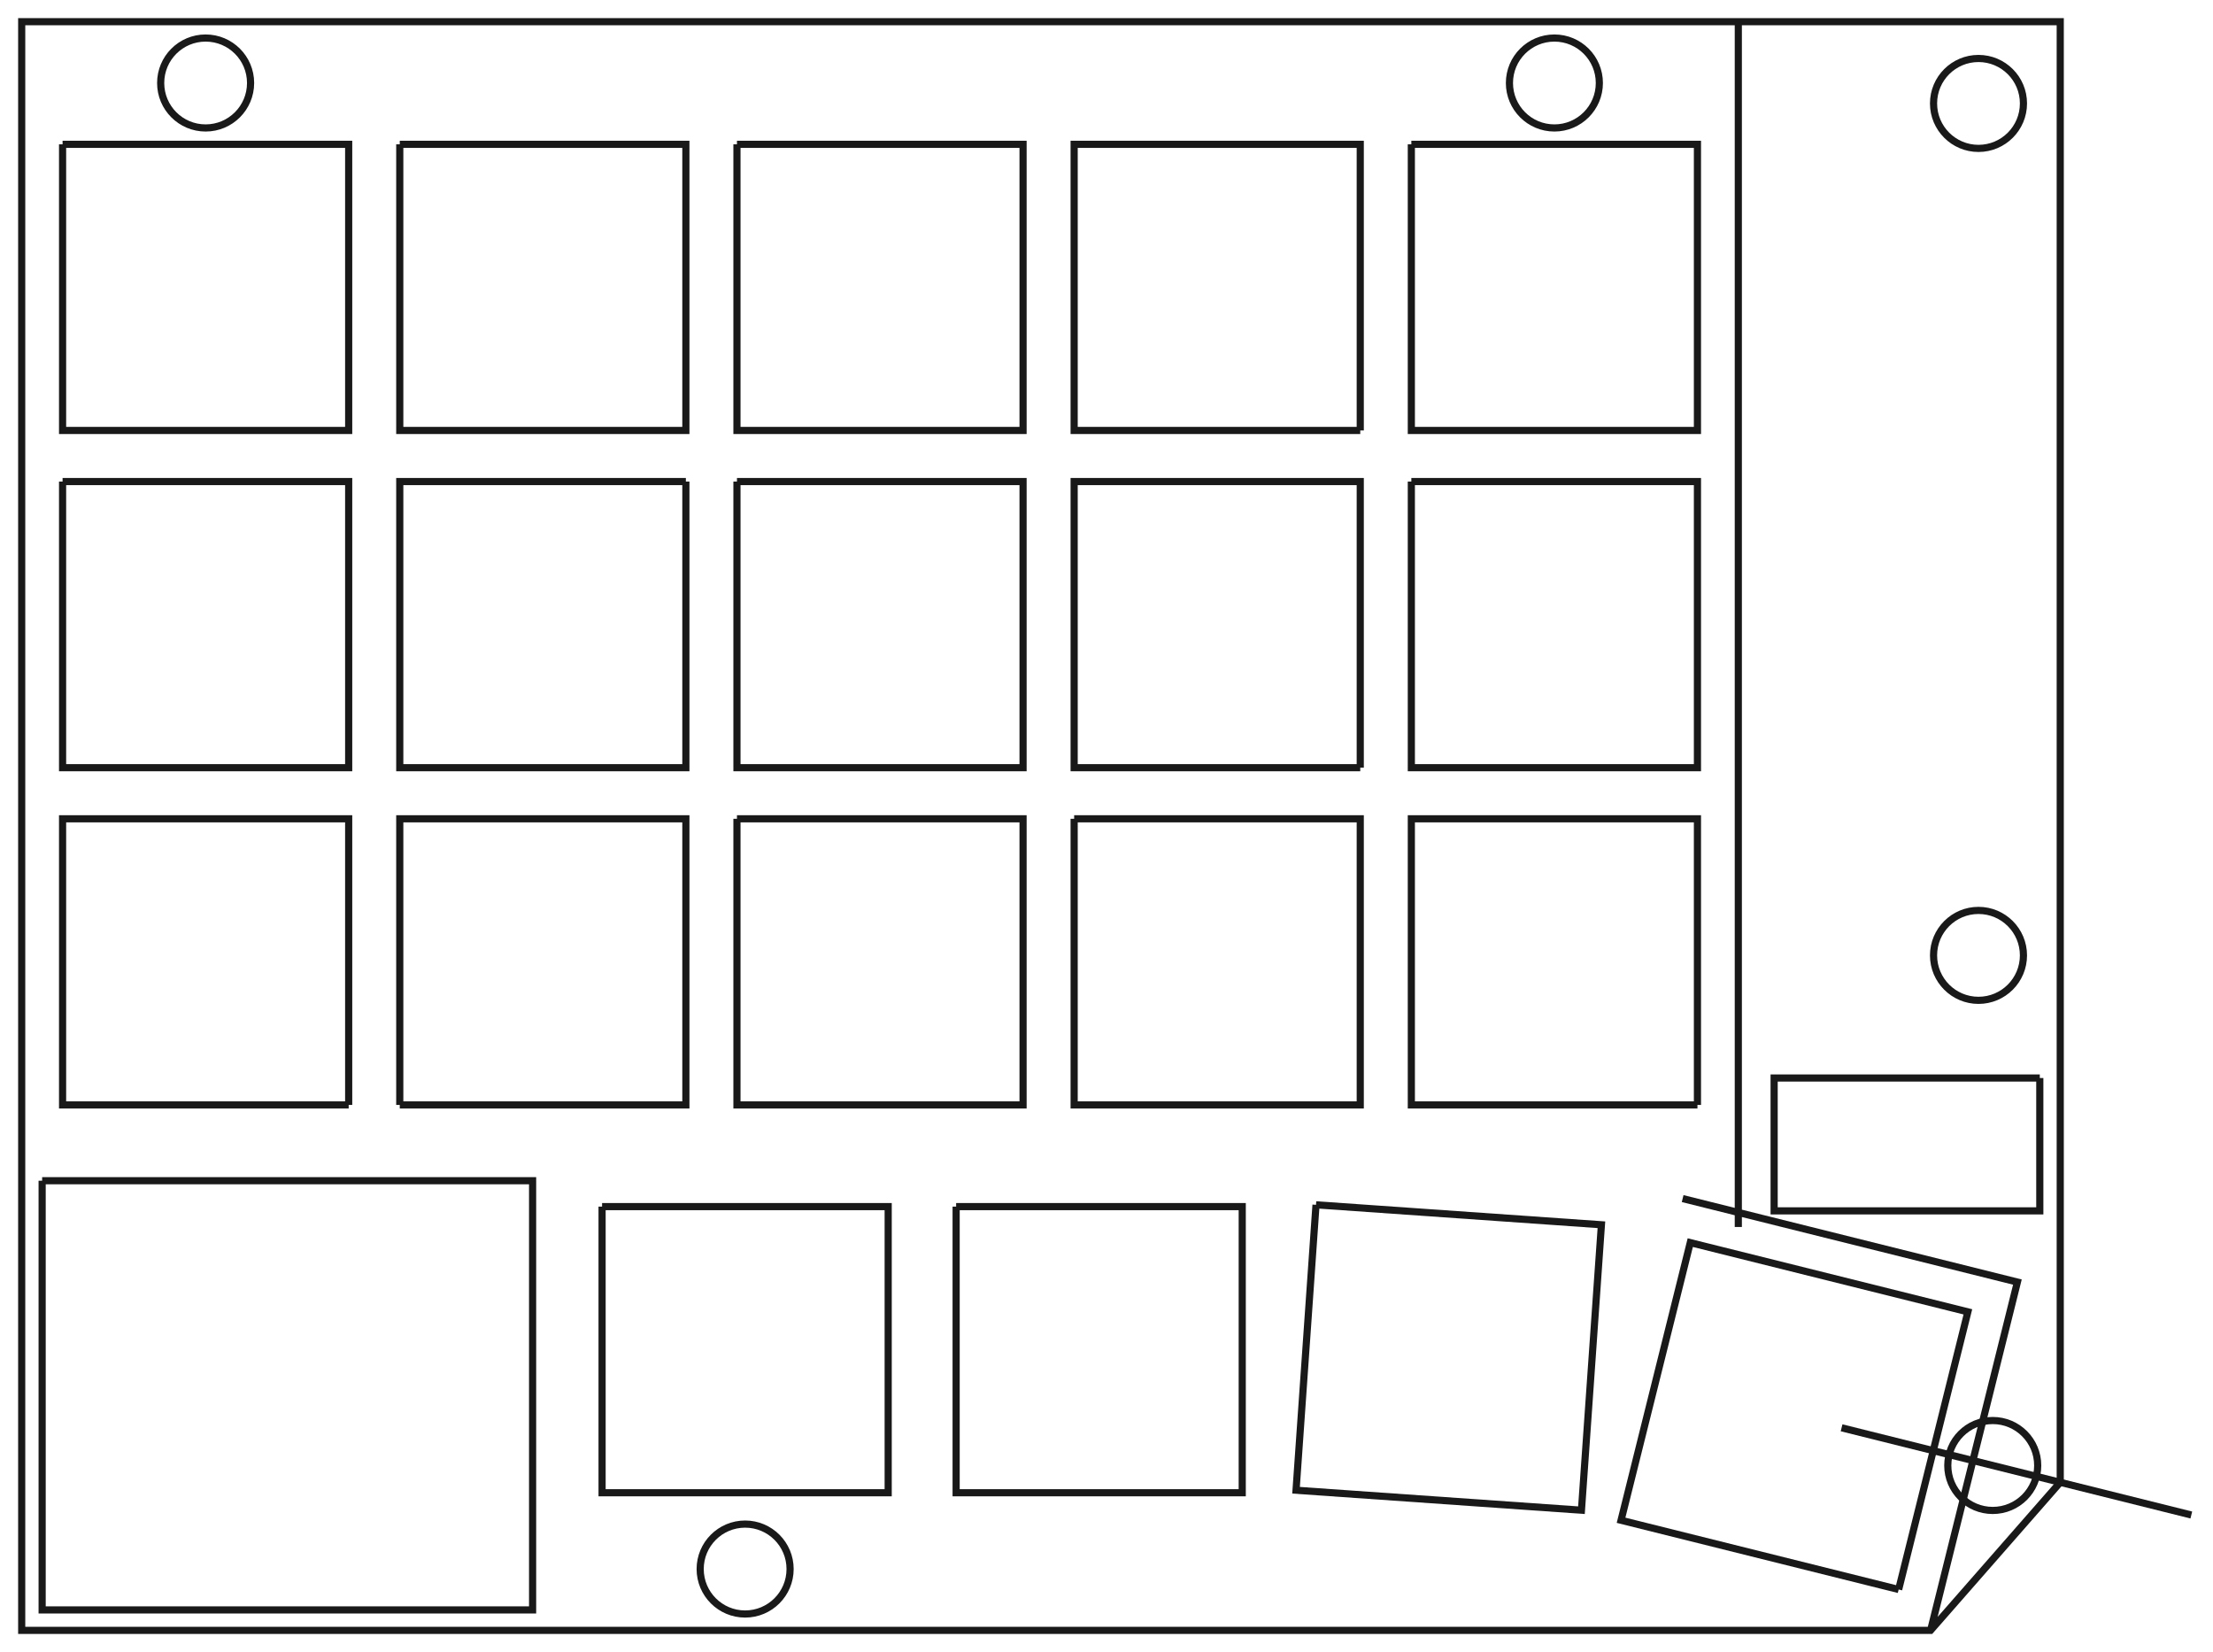 <?xml version="1.0"?>
<!DOCTYPE svg PUBLIC "-//W3C//DTD SVG 1.1//EN" "http://www.w3.org/Graphics/SVG/1.1/DTD/svg11.dtd">
<svg width="108.29mm" height="80.831mm" viewBox="0 0 108.29 80.831" xmlns="http://www.w3.org/2000/svg" version="1.1">
<g id="Sketch002" transform="translate(108.096,3.305) scale(1,-1)">
<path id="Sketch002_w0000"  d="M -105.034 -3.756 L -105.034 -17.756 L -91.034 -17.756 L -91.034 -3.756 L -105.034 -3.756 " stroke="#191919" stroke-width="0.35 px" style="stroke-width:0.35;stroke-miterlimit:4;stroke-dasharray:none;fill:none;fill-opacity:1;fill-rule: evenodd"/>
<path id="Sketch002_w0001"  d="M -39.034 -3.756 L -39.034 -17.756 L -25.034 -17.756 L -25.034 -3.756 L -39.034 -3.756 " stroke="#191919" stroke-width="0.35 px" style="stroke-width:0.35;stroke-miterlimit:4;stroke-dasharray:none;fill:none;fill-opacity:1;fill-rule: evenodd"/>
<path id="Sketch002_w0002"  d="M -78.634 -55.731 L -64.634 -55.731 L -64.634 -69.731 L -78.634 -69.731 L -78.634 -55.731 " stroke="#191919" stroke-width="0.35 px" style="stroke-width:0.35;stroke-miterlimit:4;stroke-dasharray:none;fill:none;fill-opacity:1;fill-rule: evenodd"/>
<path id="Sketch002_w0003"  d="M -15.188 -74.464 L -28.772 -71.077 L -25.385 -57.493 L -11.801 -60.88 L -15.188 -74.464 " stroke="#191919" stroke-width="0.35 px" style="stroke-width:0.35;stroke-miterlimit:4;stroke-dasharray:none;fill:none;fill-opacity:1;fill-rule: evenodd"/>
<path id="Sketch002_w0004"  d="M -39.034 -20.256 L -25.034 -20.256 L -25.034 -34.256 L -39.034 -34.256 L -39.034 -20.256 " stroke="#191919" stroke-width="0.35 px" style="stroke-width:0.35;stroke-miterlimit:4;stroke-dasharray:none;fill:none;fill-opacity:1;fill-rule: evenodd"/>
<path id="Sketch002_w0005"  d="M -41.534 -34.256 L -55.534 -34.256 L -55.534 -20.256 L -41.534 -20.256 L -41.534 -34.256 " stroke="#191919" stroke-width="0.35 px" style="stroke-width:0.35;stroke-miterlimit:4;stroke-dasharray:none;fill:none;fill-opacity:1;fill-rule: evenodd"/>
<path id="Sketch002_w0006"  d="M -25.034 -50.756 L -39.034 -50.756 L -39.034 -36.756 L -25.034 -36.756 L -25.034 -50.756 " stroke="#191919" stroke-width="0.35 px" style="stroke-width:0.35;stroke-miterlimit:4;stroke-dasharray:none;fill:none;fill-opacity:1;fill-rule: evenodd"/>
<path id="Sketch002_w0007"  d="M -72.034 -20.256 L -72.034 -34.256 L -58.034 -34.256 L -58.034 -20.256 L -72.034 -20.256 " stroke="#191919" stroke-width="0.35 px" style="stroke-width:0.35;stroke-miterlimit:4;stroke-dasharray:none;fill:none;fill-opacity:1;fill-rule: evenodd"/>
<path id="Sketch002_w0008"  d="M -105.034 -20.256 L -105.034 -34.256 L -91.034 -34.256 L -91.034 -20.256 L -105.034 -20.256 " stroke="#191919" stroke-width="0.35 px" style="stroke-width:0.35;stroke-miterlimit:4;stroke-dasharray:none;fill:none;fill-opacity:1;fill-rule: evenodd"/>
<path id="Sketch002_w0009"  d="M -61.309 -55.731 L -47.309 -55.731 L -47.309 -69.731 L -61.309 -69.731 L -61.309 -55.731 " stroke="#191919" stroke-width="0.35 px" style="stroke-width:0.35;stroke-miterlimit:4;stroke-dasharray:none;fill:none;fill-opacity:1;fill-rule: evenodd"/>
<path id="Sketch002_w0010"  d="M -55.534 -36.756 L -41.534 -36.756 L -41.534 -50.756 L -55.534 -50.756 L -55.534 -36.756 " stroke="#191919" stroke-width="0.35 px" style="stroke-width:0.35;stroke-miterlimit:4;stroke-dasharray:none;fill:none;fill-opacity:1;fill-rule: evenodd"/>
<path id="Sketch002_w0011"  d="M -88.534 -3.756 L -88.534 -17.756 L -74.534 -17.756 L -74.534 -3.756 L -88.534 -3.756 " stroke="#191919" stroke-width="0.35 px" style="stroke-width:0.35;stroke-miterlimit:4;stroke-dasharray:none;fill:none;fill-opacity:1;fill-rule: evenodd"/>
<path id="Sketch002_w0012"  d="M -91.034 -50.756 L -105.034 -50.756 L -105.034 -36.756 L -91.034 -36.756 L -91.034 -50.756 " stroke="#191919" stroke-width="0.35 px" style="stroke-width:0.35;stroke-miterlimit:4;stroke-dasharray:none;fill:none;fill-opacity:1;fill-rule: evenodd"/>
<path id="Sketch002_w0013"  d="M -72.034 -36.756 L -72.034 -50.756 L -58.034 -50.756 L -58.034 -36.756 L -72.034 -36.756 " stroke="#191919" stroke-width="0.35 px" style="stroke-width:0.35;stroke-miterlimit:4;stroke-dasharray:none;fill:none;fill-opacity:1;fill-rule: evenodd"/>
<path id="Sketch002_w0014"  d="M -88.534 -50.756 L -74.534 -50.756 L -74.534 -36.756 L -88.534 -36.756 L -88.534 -50.756 " stroke="#191919" stroke-width="0.35 px" style="stroke-width:0.35;stroke-miterlimit:4;stroke-dasharray:none;fill:none;fill-opacity:1;fill-rule: evenodd"/>
<path id="Sketch002_w0015"  d="M -43.699 -55.643 L -29.733 -56.619 L -30.71 -70.585 L -44.676 -69.608 L -43.699 -55.643 " stroke="#191919" stroke-width="0.35 px" style="stroke-width:0.35;stroke-miterlimit:4;stroke-dasharray:none;fill:none;fill-opacity:1;fill-rule: evenodd"/>
<path id="Sketch002_w0016"  d="M -74.534 -20.256 L -74.534 -34.256 L -88.534 -34.256 L -88.534 -20.256 L -74.534 -20.256 " stroke="#191919" stroke-width="0.35 px" style="stroke-width:0.35;stroke-miterlimit:4;stroke-dasharray:none;fill:none;fill-opacity:1;fill-rule: evenodd"/>
<path id="Sketch002_w0017"  d="M -41.534 -17.756 L -55.534 -17.756 L -55.534 -3.756 L -41.534 -3.756 L -41.534 -17.756 " stroke="#191919" stroke-width="0.35 px" style="stroke-width:0.35;stroke-miterlimit:4;stroke-dasharray:none;fill:none;fill-opacity:1;fill-rule: evenodd"/>
<path id="Sketch002_w0018"  d="M -72.034 -3.756 L -58.034 -3.756 L -58.034 -17.756 L -72.034 -17.756 L -72.034 -3.756 " stroke="#191919" stroke-width="0.35 px" style="stroke-width:0.35;stroke-miterlimit:4;stroke-dasharray:none;fill:none;fill-opacity:1;fill-rule: evenodd"/>
<path id="Sketch002_w0019"  d="M -23.034 2.244 L -7.281 2.244 L -7.281 -69.221 L -13.625 -76.464 L -107.034 -76.464 L -107.034 2.244 L -23.034 2.244 L -23.034 -56.729 M -25.758 -55.338 L -9.377 -59.423 L -13.625 -76.464 " stroke="#191919" stroke-width="0.35 px" style="stroke-width:0.35;stroke-miterlimit:4;stroke-dasharray:none;fill:none;fill-opacity:1;fill-rule: evenodd"/>
<path id="Sketch002_w0020"  d="M -8.281 -49.439 L -21.281 -49.439 L -21.281 -55.939 L -8.281 -55.939 L -8.281 -49.439 " stroke="#191919" stroke-width="0.35 px" style="stroke-width:0.35;stroke-miterlimit:4;stroke-dasharray:none;fill:none;fill-opacity:1;fill-rule: evenodd"/>
<path id="Sketch002_w0021"  d="M -17.981 -66.553 L -0.867 -70.82 " stroke="#191919" stroke-width="0.35 px" style="stroke-width:0.35;stroke-miterlimit:4;stroke-dasharray:none;fill:none;fill-opacity:1;fill-rule: evenodd"/>
<circle cx="-98.034" cy="-0.756" r="2.2" stroke="#191919" stroke-width="0.35 px" style="stroke-width:0.35;stroke-miterlimit:4;stroke-dasharray:none;fill:none"/>
<circle cx="-32.034" cy="-0.756" r="2.2" stroke="#191919" stroke-width="0.35 px" style="stroke-width:0.35;stroke-miterlimit:4;stroke-dasharray:none;fill:none"/>
<circle cx="-10.584" cy="-68.397" r="2.2" stroke="#191919" stroke-width="0.35 px" style="stroke-width:0.35;stroke-miterlimit:4;stroke-dasharray:none;fill:none"/>
<circle cx="-71.634" cy="-73.464" r="2.2" stroke="#191919" stroke-width="0.35 px" style="stroke-width:0.35;stroke-miterlimit:4;stroke-dasharray:none;fill:none"/>
<circle cx="-11.281" cy="-1.756" r="2.2" stroke="#191919" stroke-width="0.35 px" style="stroke-width:0.35;stroke-miterlimit:4;stroke-dasharray:none;fill:none"/>
<circle cx="-11.281" cy="-43.439" r="2.2" stroke="#191919" stroke-width="0.35 px" style="stroke-width:0.35;stroke-miterlimit:4;stroke-dasharray:none;fill:none"/>
<path id="Sketch002_w0028"  d="M -106.034 -54.464 L -82.034 -54.464 L -82.034 -75.464 L -106.034 -75.464 L -106.034 -54.464 " stroke="#191919" stroke-width="0.35 px" style="stroke-width:0.35;stroke-miterlimit:4;stroke-dasharray:none;fill:none;fill-opacity:1;fill-rule: evenodd"/>
<title>b'Sketch002'</title>
</g>
</svg>